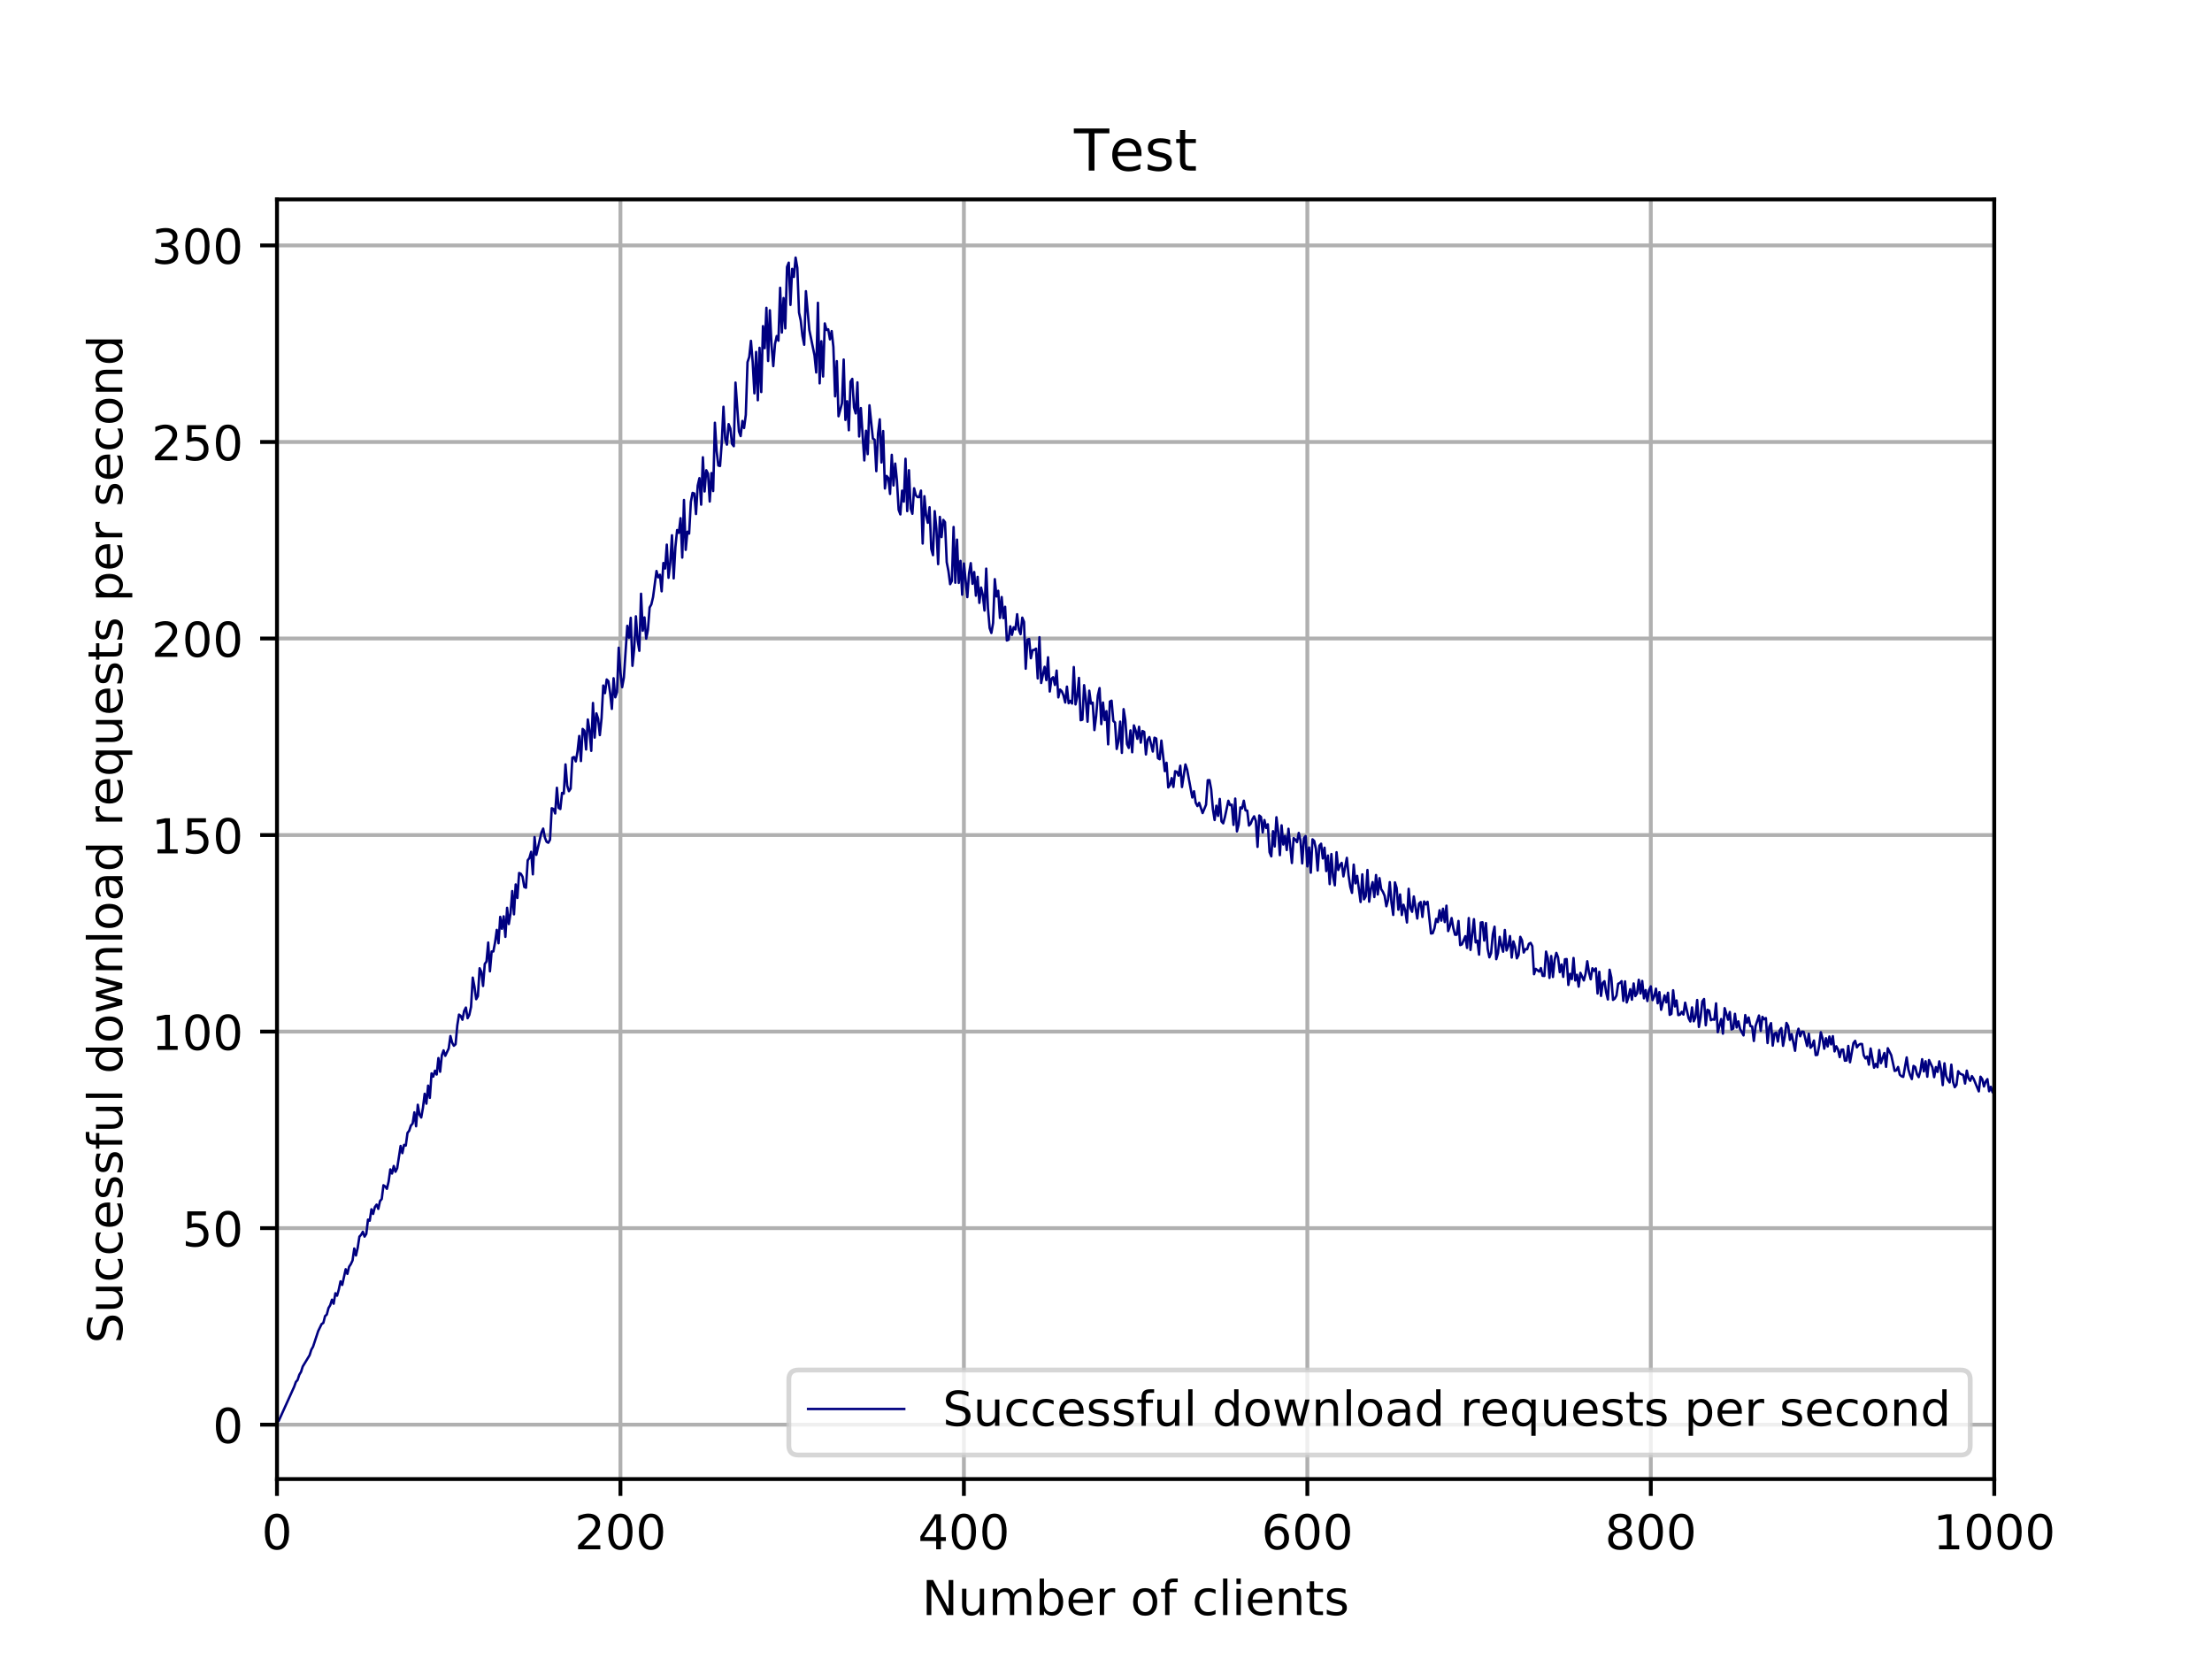 <?xml version="1.0" encoding="utf-8" standalone="no"?>
<!DOCTYPE svg PUBLIC "-//W3C//DTD SVG 1.1//EN"
  "http://www.w3.org/Graphics/SVG/1.1/DTD/svg11.dtd">
<!-- Created with matplotlib (http://matplotlib.org/) -->
<svg height="345pt" version="1.1" viewBox="0 0 460 345" width="460pt" xmlns="http://www.w3.org/2000/svg" xmlns:xlink="http://www.w3.org/1999/xlink">
 <defs>
  <style type="text/css">
*{stroke-linecap:butt;stroke-linejoin:round;}
  </style>
 </defs>
 <g id="figure_1">
  <g id="patch_1">
   <path d="M 0 345.6 
L 460.8 345.6 
L 460.8 0 
L 0 0 
z
" style="fill:#ffffff;"/>
  </g>
  <g id="axes_1">
   <g id="patch_2">
    <path d="M 57.6 307.584 
L 414.72 307.584 
L 414.72 41.472 
L 57.6 41.472 
z
" style="fill:#ffffff;"/>
   </g>
   <g id="matplotlib.axis_1">
    <g id="xtick_1">
     <g id="line2d_1">
      <path clip-path="url(#pdc53604245)" d="M 57.6 307.584 
L 57.6 41.472 
" style="fill:none;stroke:#b0b0b0;stroke-linecap:square;stroke-width:0.8;"/>
     </g>
     <g id="line2d_2">
      <defs>
       <path d="M 0 0 
L 0 3.5 
" id="mb09ae0011a" style="stroke:#000000;stroke-width:0.8;"/>
      </defs>
      <g>
       <use style="stroke:#000000;stroke-width:0.8;" x="57.6" xlink:href="#mb09ae0011a" y="307.584"/>
      </g>
     </g>
     <g id="text_1">
      <!-- 0 -->
      <defs>
       <path d="M 31.781 66.406 
Q 24.172 66.406 20.328 58.906 
Q 16.5 51.422 16.5 36.375 
Q 16.5 21.391 20.328 13.891 
Q 24.172 6.391 31.781 6.391 
Q 39.453 6.391 43.281 13.891 
Q 47.125 21.391 47.125 36.375 
Q 47.125 51.422 43.281 58.906 
Q 39.453 66.406 31.781 66.406 
M 31.781 74.219 
Q 44.047 74.219 50.516 64.516 
Q 56.984 54.828 56.984 36.375 
Q 56.984 17.969 50.516 8.266 
Q 44.047 -1.422 31.781 -1.422 
Q 19.531 -1.422 13.062 8.266 
Q 6.594 17.969 6.594 36.375 
Q 6.594 54.828 13.062 64.516 
Q 19.531 74.219 31.781 74.219 
" id="DejaVuSans-30"/>
      </defs>
      <g transform="translate(54.419 322.182)scale(0.1 -0.1)">
       <use xlink:href="#DejaVuSans-30"/>
      </g>
     </g>
    </g>
    <g id="xtick_2">
     <g id="line2d_3">
      <path clip-path="url(#pdc53604245)" d="M 129.024 307.584 
L 129.024 41.472 
" style="fill:none;stroke:#b0b0b0;stroke-linecap:square;stroke-width:0.8;"/>
     </g>
     <g id="line2d_4">
      <g>
       <use style="stroke:#000000;stroke-width:0.8;" x="129.024" xlink:href="#mb09ae0011a" y="307.584"/>
      </g>
     </g>
     <g id="text_2">
      <!-- 200 -->
      <defs>
       <path d="M 19.188 8.297 
L 53.609 8.297 
L 53.609 0 
L 7.328 0 
L 7.328 8.297 
Q 12.938 14.109 22.625 23.891 
Q 32.328 33.688 34.812 36.531 
Q 39.547 41.844 41.422 45.531 
Q 43.312 49.219 43.312 52.781 
Q 43.312 58.594 39.234 62.25 
Q 35.156 65.922 28.609 65.922 
Q 23.969 65.922 18.812 64.312 
Q 13.672 62.703 7.812 59.422 
L 7.812 69.391 
Q 13.766 71.781 18.938 73 
Q 24.125 74.219 28.422 74.219 
Q 39.75 74.219 46.484 68.547 
Q 53.219 62.891 53.219 53.422 
Q 53.219 48.922 51.531 44.891 
Q 49.859 40.875 45.406 35.406 
Q 44.188 33.984 37.641 27.219 
Q 31.109 20.453 19.188 8.297 
" id="DejaVuSans-32"/>
      </defs>
      <g transform="translate(119.48 322.182)scale(0.1 -0.1)">
       <use xlink:href="#DejaVuSans-32"/>
       <use x="63.623" xlink:href="#DejaVuSans-30"/>
       <use x="127.246" xlink:href="#DejaVuSans-30"/>
      </g>
     </g>
    </g>
    <g id="xtick_3">
     <g id="line2d_5">
      <path clip-path="url(#pdc53604245)" d="M 200.448 307.584 
L 200.448 41.472 
" style="fill:none;stroke:#b0b0b0;stroke-linecap:square;stroke-width:0.8;"/>
     </g>
     <g id="line2d_6">
      <g>
       <use style="stroke:#000000;stroke-width:0.8;" x="200.448" xlink:href="#mb09ae0011a" y="307.584"/>
      </g>
     </g>
     <g id="text_3">
      <!-- 400 -->
      <defs>
       <path d="M 37.797 64.312 
L 12.891 25.391 
L 37.797 25.391 
z
M 35.203 72.906 
L 47.609 72.906 
L 47.609 25.391 
L 58.016 25.391 
L 58.016 17.188 
L 47.609 17.188 
L 47.609 0 
L 37.797 0 
L 37.797 17.188 
L 4.891 17.188 
L 4.891 26.703 
z
" id="DejaVuSans-34"/>
      </defs>
      <g transform="translate(190.904 322.182)scale(0.1 -0.1)">
       <use xlink:href="#DejaVuSans-34"/>
       <use x="63.623" xlink:href="#DejaVuSans-30"/>
       <use x="127.246" xlink:href="#DejaVuSans-30"/>
      </g>
     </g>
    </g>
    <g id="xtick_4">
     <g id="line2d_7">
      <path clip-path="url(#pdc53604245)" d="M 271.872 307.584 
L 271.872 41.472 
" style="fill:none;stroke:#b0b0b0;stroke-linecap:square;stroke-width:0.8;"/>
     </g>
     <g id="line2d_8">
      <g>
       <use style="stroke:#000000;stroke-width:0.8;" x="271.872" xlink:href="#mb09ae0011a" y="307.584"/>
      </g>
     </g>
     <g id="text_4">
      <!-- 600 -->
      <defs>
       <path d="M 33.016 40.375 
Q 26.375 40.375 22.484 35.828 
Q 18.609 31.297 18.609 23.391 
Q 18.609 15.531 22.484 10.953 
Q 26.375 6.391 33.016 6.391 
Q 39.656 6.391 43.531 10.953 
Q 47.406 15.531 47.406 23.391 
Q 47.406 31.297 43.531 35.828 
Q 39.656 40.375 33.016 40.375 
M 52.594 71.297 
L 52.594 62.312 
Q 48.875 64.062 45.094 64.984 
Q 41.312 65.922 37.594 65.922 
Q 27.828 65.922 22.672 59.328 
Q 17.531 52.734 16.797 39.406 
Q 19.672 43.656 24.016 45.922 
Q 28.375 48.188 33.594 48.188 
Q 44.578 48.188 50.953 41.516 
Q 57.328 34.859 57.328 23.391 
Q 57.328 12.156 50.688 5.359 
Q 44.047 -1.422 33.016 -1.422 
Q 20.359 -1.422 13.672 8.266 
Q 6.984 17.969 6.984 36.375 
Q 6.984 53.656 15.188 63.938 
Q 23.391 74.219 37.203 74.219 
Q 40.922 74.219 44.703 73.484 
Q 48.484 72.75 52.594 71.297 
" id="DejaVuSans-36"/>
      </defs>
      <g transform="translate(262.328 322.182)scale(0.1 -0.1)">
       <use xlink:href="#DejaVuSans-36"/>
       <use x="63.623" xlink:href="#DejaVuSans-30"/>
       <use x="127.246" xlink:href="#DejaVuSans-30"/>
      </g>
     </g>
    </g>
    <g id="xtick_5">
     <g id="line2d_9">
      <path clip-path="url(#pdc53604245)" d="M 343.296 307.584 
L 343.296 41.472 
" style="fill:none;stroke:#b0b0b0;stroke-linecap:square;stroke-width:0.8;"/>
     </g>
     <g id="line2d_10">
      <g>
       <use style="stroke:#000000;stroke-width:0.8;" x="343.296" xlink:href="#mb09ae0011a" y="307.584"/>
      </g>
     </g>
     <g id="text_5">
      <!-- 800 -->
      <defs>
       <path d="M 31.781 34.625 
Q 24.75 34.625 20.719 30.859 
Q 16.703 27.094 16.703 20.516 
Q 16.703 13.922 20.719 10.156 
Q 24.75 6.391 31.781 6.391 
Q 38.812 6.391 42.859 10.172 
Q 46.922 13.969 46.922 20.516 
Q 46.922 27.094 42.891 30.859 
Q 38.875 34.625 31.781 34.625 
M 21.922 38.812 
Q 15.578 40.375 12.031 44.719 
Q 8.5 49.078 8.5 55.328 
Q 8.5 64.062 14.719 69.141 
Q 20.953 74.219 31.781 74.219 
Q 42.672 74.219 48.875 69.141 
Q 55.078 64.062 55.078 55.328 
Q 55.078 49.078 51.531 44.719 
Q 48 40.375 41.703 38.812 
Q 48.828 37.156 52.797 32.312 
Q 56.781 27.484 56.781 20.516 
Q 56.781 9.906 50.312 4.234 
Q 43.844 -1.422 31.781 -1.422 
Q 19.734 -1.422 13.25 4.234 
Q 6.781 9.906 6.781 20.516 
Q 6.781 27.484 10.781 32.312 
Q 14.797 37.156 21.922 38.812 
M 18.312 54.391 
Q 18.312 48.734 21.844 45.562 
Q 25.391 42.391 31.781 42.391 
Q 38.141 42.391 41.719 45.562 
Q 45.312 48.734 45.312 54.391 
Q 45.312 60.062 41.719 63.234 
Q 38.141 66.406 31.781 66.406 
Q 25.391 66.406 21.844 63.234 
Q 18.312 60.062 18.312 54.391 
" id="DejaVuSans-38"/>
      </defs>
      <g transform="translate(333.752 322.182)scale(0.1 -0.1)">
       <use xlink:href="#DejaVuSans-38"/>
       <use x="63.623" xlink:href="#DejaVuSans-30"/>
       <use x="127.246" xlink:href="#DejaVuSans-30"/>
      </g>
     </g>
    </g>
    <g id="xtick_6">
     <g id="line2d_11">
      <path clip-path="url(#pdc53604245)" d="M 414.72 307.584 
L 414.72 41.472 
" style="fill:none;stroke:#b0b0b0;stroke-linecap:square;stroke-width:0.8;"/>
     </g>
     <g id="line2d_12">
      <g>
       <use style="stroke:#000000;stroke-width:0.8;" x="414.72" xlink:href="#mb09ae0011a" y="307.584"/>
      </g>
     </g>
     <g id="text_6">
      <!-- 1000 -->
      <defs>
       <path d="M 12.406 8.297 
L 28.516 8.297 
L 28.516 63.922 
L 10.984 60.406 
L 10.984 69.391 
L 28.422 72.906 
L 38.281 72.906 
L 38.281 8.297 
L 54.391 8.297 
L 54.391 0 
L 12.406 0 
z
" id="DejaVuSans-31"/>
      </defs>
      <g transform="translate(401.995 322.182)scale(0.1 -0.1)">
       <use xlink:href="#DejaVuSans-31"/>
       <use x="63.623" xlink:href="#DejaVuSans-30"/>
       <use x="127.246" xlink:href="#DejaVuSans-30"/>
       <use x="190.869" xlink:href="#DejaVuSans-30"/>
      </g>
     </g>
    </g>
    <g id="text_7">
     <!-- Number of clients -->
     <defs>
      <path d="M 9.812 72.906 
L 23.094 72.906 
L 55.422 11.922 
L 55.422 72.906 
L 64.984 72.906 
L 64.984 0 
L 51.703 0 
L 19.391 60.984 
L 19.391 0 
L 9.812 0 
z
" id="DejaVuSans-4e"/>
      <path d="M 8.5 21.578 
L 8.5 54.688 
L 17.484 54.688 
L 17.484 21.922 
Q 17.484 14.156 20.5 10.266 
Q 23.531 6.391 29.594 6.391 
Q 36.859 6.391 41.078 11.031 
Q 45.312 15.672 45.312 23.688 
L 45.312 54.688 
L 54.297 54.688 
L 54.297 0 
L 45.312 0 
L 45.312 8.406 
Q 42.047 3.422 37.719 1 
Q 33.406 -1.422 27.688 -1.422 
Q 18.266 -1.422 13.375 4.438 
Q 8.5 10.297 8.5 21.578 
M 31.109 56 
z
" id="DejaVuSans-75"/>
      <path d="M 52 44.188 
Q 55.375 50.25 60.062 53.125 
Q 64.75 56 71.094 56 
Q 79.641 56 84.281 50.016 
Q 88.922 44.047 88.922 33.016 
L 88.922 0 
L 79.891 0 
L 79.891 32.719 
Q 79.891 40.578 77.094 44.375 
Q 74.312 48.188 68.609 48.188 
Q 61.625 48.188 57.562 43.547 
Q 53.516 38.922 53.516 30.906 
L 53.516 0 
L 44.484 0 
L 44.484 32.719 
Q 44.484 40.625 41.703 44.406 
Q 38.922 48.188 33.109 48.188 
Q 26.219 48.188 22.156 43.531 
Q 18.109 38.875 18.109 30.906 
L 18.109 0 
L 9.078 0 
L 9.078 54.688 
L 18.109 54.688 
L 18.109 46.188 
Q 21.188 51.219 25.484 53.609 
Q 29.781 56 35.688 56 
Q 41.656 56 45.828 52.969 
Q 50 49.953 52 44.188 
" id="DejaVuSans-6d"/>
      <path d="M 48.688 27.297 
Q 48.688 37.203 44.609 42.844 
Q 40.531 48.484 33.406 48.484 
Q 26.266 48.484 22.188 42.844 
Q 18.109 37.203 18.109 27.297 
Q 18.109 17.391 22.188 11.75 
Q 26.266 6.109 33.406 6.109 
Q 40.531 6.109 44.609 11.75 
Q 48.688 17.391 48.688 27.297 
M 18.109 46.391 
Q 20.953 51.266 25.266 53.625 
Q 29.594 56 35.594 56 
Q 45.562 56 51.781 48.094 
Q 58.016 40.188 58.016 27.297 
Q 58.016 14.406 51.781 6.484 
Q 45.562 -1.422 35.594 -1.422 
Q 29.594 -1.422 25.266 0.953 
Q 20.953 3.328 18.109 8.203 
L 18.109 0 
L 9.078 0 
L 9.078 75.984 
L 18.109 75.984 
z
" id="DejaVuSans-62"/>
      <path d="M 56.203 29.594 
L 56.203 25.203 
L 14.891 25.203 
Q 15.484 15.922 20.484 11.062 
Q 25.484 6.203 34.422 6.203 
Q 39.594 6.203 44.453 7.469 
Q 49.312 8.734 54.109 11.281 
L 54.109 2.781 
Q 49.266 0.734 44.188 -0.344 
Q 39.109 -1.422 33.891 -1.422 
Q 20.797 -1.422 13.156 6.188 
Q 5.516 13.812 5.516 26.812 
Q 5.516 40.234 12.766 48.109 
Q 20.016 56 32.328 56 
Q 43.359 56 49.781 48.891 
Q 56.203 41.797 56.203 29.594 
M 47.219 32.234 
Q 47.125 39.594 43.094 43.984 
Q 39.062 48.391 32.422 48.391 
Q 24.906 48.391 20.391 44.141 
Q 15.875 39.891 15.188 32.172 
z
" id="DejaVuSans-65"/>
      <path d="M 41.109 46.297 
Q 39.594 47.172 37.812 47.578 
Q 36.031 48 33.891 48 
Q 26.266 48 22.188 43.047 
Q 18.109 38.094 18.109 28.812 
L 18.109 0 
L 9.078 0 
L 9.078 54.688 
L 18.109 54.688 
L 18.109 46.188 
Q 20.953 51.172 25.484 53.578 
Q 30.031 56 36.531 56 
Q 37.453 56 38.578 55.875 
Q 39.703 55.766 41.062 55.516 
z
" id="DejaVuSans-72"/>
      <path id="DejaVuSans-20"/>
      <path d="M 30.609 48.391 
Q 23.391 48.391 19.188 42.75 
Q 14.984 37.109 14.984 27.297 
Q 14.984 17.484 19.156 11.844 
Q 23.344 6.203 30.609 6.203 
Q 37.797 6.203 41.984 11.859 
Q 46.188 17.531 46.188 27.297 
Q 46.188 37.016 41.984 42.703 
Q 37.797 48.391 30.609 48.391 
M 30.609 56 
Q 42.328 56 49.016 48.375 
Q 55.719 40.766 55.719 27.297 
Q 55.719 13.875 49.016 6.219 
Q 42.328 -1.422 30.609 -1.422 
Q 18.844 -1.422 12.172 6.219 
Q 5.516 13.875 5.516 27.297 
Q 5.516 40.766 12.172 48.375 
Q 18.844 56 30.609 56 
" id="DejaVuSans-6f"/>
      <path d="M 37.109 75.984 
L 37.109 68.5 
L 28.516 68.5 
Q 23.688 68.5 21.797 66.547 
Q 19.922 64.594 19.922 59.516 
L 19.922 54.688 
L 34.719 54.688 
L 34.719 47.703 
L 19.922 47.703 
L 19.922 0 
L 10.891 0 
L 10.891 47.703 
L 2.297 47.703 
L 2.297 54.688 
L 10.891 54.688 
L 10.891 58.5 
Q 10.891 67.625 15.141 71.797 
Q 19.391 75.984 28.609 75.984 
z
" id="DejaVuSans-66"/>
      <path d="M 48.781 52.594 
L 48.781 44.188 
Q 44.969 46.297 41.141 47.344 
Q 37.312 48.391 33.406 48.391 
Q 24.656 48.391 19.812 42.844 
Q 14.984 37.312 14.984 27.297 
Q 14.984 17.281 19.812 11.734 
Q 24.656 6.203 33.406 6.203 
Q 37.312 6.203 41.141 7.25 
Q 44.969 8.297 48.781 10.406 
L 48.781 2.094 
Q 45.016 0.344 40.984 -0.531 
Q 36.969 -1.422 32.422 -1.422 
Q 20.062 -1.422 12.781 6.344 
Q 5.516 14.109 5.516 27.297 
Q 5.516 40.672 12.859 48.328 
Q 20.219 56 33.016 56 
Q 37.156 56 41.109 55.141 
Q 45.062 54.297 48.781 52.594 
" id="DejaVuSans-63"/>
      <path d="M 9.422 75.984 
L 18.406 75.984 
L 18.406 0 
L 9.422 0 
z
" id="DejaVuSans-6c"/>
      <path d="M 9.422 54.688 
L 18.406 54.688 
L 18.406 0 
L 9.422 0 
z
M 9.422 75.984 
L 18.406 75.984 
L 18.406 64.594 
L 9.422 64.594 
z
" id="DejaVuSans-69"/>
      <path d="M 54.891 33.016 
L 54.891 0 
L 45.906 0 
L 45.906 32.719 
Q 45.906 40.484 42.875 44.328 
Q 39.844 48.188 33.797 48.188 
Q 26.516 48.188 22.312 43.547 
Q 18.109 38.922 18.109 30.906 
L 18.109 0 
L 9.078 0 
L 9.078 54.688 
L 18.109 54.688 
L 18.109 46.188 
Q 21.344 51.125 25.703 53.562 
Q 30.078 56 35.797 56 
Q 45.219 56 50.047 50.172 
Q 54.891 44.344 54.891 33.016 
" id="DejaVuSans-6e"/>
      <path d="M 18.312 70.219 
L 18.312 54.688 
L 36.812 54.688 
L 36.812 47.703 
L 18.312 47.703 
L 18.312 18.016 
Q 18.312 11.328 20.141 9.422 
Q 21.969 7.516 27.594 7.516 
L 36.812 7.516 
L 36.812 0 
L 27.594 0 
Q 17.188 0 13.234 3.875 
Q 9.281 7.766 9.281 18.016 
L 9.281 47.703 
L 2.688 47.703 
L 2.688 54.688 
L 9.281 54.688 
L 9.281 70.219 
z
" id="DejaVuSans-74"/>
      <path d="M 44.281 53.078 
L 44.281 44.578 
Q 40.484 46.531 36.375 47.5 
Q 32.281 48.484 27.875 48.484 
Q 21.188 48.484 17.844 46.438 
Q 14.5 44.391 14.5 40.281 
Q 14.5 37.156 16.891 35.375 
Q 19.281 33.594 26.516 31.984 
L 29.594 31.297 
Q 39.156 29.25 43.188 25.516 
Q 47.219 21.781 47.219 15.094 
Q 47.219 7.469 41.188 3.016 
Q 35.156 -1.422 24.609 -1.422 
Q 20.219 -1.422 15.453 -0.562 
Q 10.688 0.297 5.422 2 
L 5.422 11.281 
Q 10.406 8.688 15.234 7.391 
Q 20.062 6.109 24.812 6.109 
Q 31.156 6.109 34.562 8.281 
Q 37.984 10.453 37.984 14.406 
Q 37.984 18.062 35.516 20.016 
Q 33.062 21.969 24.703 23.781 
L 21.578 24.516 
Q 13.234 26.266 9.516 29.906 
Q 5.812 33.547 5.812 39.891 
Q 5.812 47.609 11.281 51.797 
Q 16.75 56 26.812 56 
Q 31.781 56 36.172 55.266 
Q 40.578 54.547 44.281 53.078 
" id="DejaVuSans-73"/>
     </defs>
     <g transform="translate(191.739 335.861)scale(0.1 -0.1)">
      <use xlink:href="#DejaVuSans-4e"/>
      <use x="74.805" xlink:href="#DejaVuSans-75"/>
      <use x="138.184" xlink:href="#DejaVuSans-6d"/>
      <use x="235.596" xlink:href="#DejaVuSans-62"/>
      <use x="299.072" xlink:href="#DejaVuSans-65"/>
      <use x="360.596" xlink:href="#DejaVuSans-72"/>
      <use x="401.709" xlink:href="#DejaVuSans-20"/>
      <use x="433.496" xlink:href="#DejaVuSans-6f"/>
      <use x="494.678" xlink:href="#DejaVuSans-66"/>
      <use x="529.883" xlink:href="#DejaVuSans-20"/>
      <use x="561.67" xlink:href="#DejaVuSans-63"/>
      <use x="616.65" xlink:href="#DejaVuSans-6c"/>
      <use x="644.434" xlink:href="#DejaVuSans-69"/>
      <use x="672.217" xlink:href="#DejaVuSans-65"/>
      <use x="733.74" xlink:href="#DejaVuSans-6e"/>
      <use x="797.119" xlink:href="#DejaVuSans-74"/>
      <use x="836.328" xlink:href="#DejaVuSans-73"/>
     </g>
    </g>
   </g>
   <g id="matplotlib.axis_2">
    <g id="ytick_1">
     <g id="line2d_13">
      <path clip-path="url(#pdc53604245)" d="M 57.6 296.274 
L 414.72 296.274 
" style="fill:none;stroke:#b0b0b0;stroke-linecap:square;stroke-width:0.8;"/>
     </g>
     <g id="line2d_14">
      <defs>
       <path d="M 0 0 
L -3.5 0 
" id="me1916fa3d2" style="stroke:#000000;stroke-width:0.8;"/>
      </defs>
      <g>
       <use style="stroke:#000000;stroke-width:0.8;" x="57.6" xlink:href="#me1916fa3d2" y="296.274"/>
      </g>
     </g>
     <g id="text_8">
      <!-- 0 -->
      <g transform="translate(44.237 300.073)scale(0.1 -0.1)">
       <use xlink:href="#DejaVuSans-30"/>
      </g>
     </g>
    </g>
    <g id="ytick_2">
     <g id="line2d_15">
      <path clip-path="url(#pdc53604245)" d="M 57.6 255.401 
L 414.72 255.401 
" style="fill:none;stroke:#b0b0b0;stroke-linecap:square;stroke-width:0.8;"/>
     </g>
     <g id="line2d_16">
      <g>
       <use style="stroke:#000000;stroke-width:0.8;" x="57.6" xlink:href="#me1916fa3d2" y="255.401"/>
      </g>
     </g>
     <g id="text_9">
      <!-- 50 -->
      <defs>
       <path d="M 10.797 72.906 
L 49.516 72.906 
L 49.516 64.594 
L 19.828 64.594 
L 19.828 46.734 
Q 21.969 47.469 24.109 47.828 
Q 26.266 48.188 28.422 48.188 
Q 40.625 48.188 47.75 41.5 
Q 54.891 34.812 54.891 23.391 
Q 54.891 11.625 47.562 5.094 
Q 40.234 -1.422 26.906 -1.422 
Q 22.312 -1.422 17.547 -0.641 
Q 12.797 0.141 7.719 1.703 
L 7.719 11.625 
Q 12.109 9.234 16.797 8.062 
Q 21.484 6.891 26.703 6.891 
Q 35.156 6.891 40.078 11.328 
Q 45.016 15.766 45.016 23.391 
Q 45.016 31 40.078 35.438 
Q 35.156 39.891 26.703 39.891 
Q 22.75 39.891 18.812 39.016 
Q 14.891 38.141 10.797 36.281 
z
" id="DejaVuSans-35"/>
      </defs>
      <g transform="translate(37.875 259.201)scale(0.1 -0.1)">
       <use xlink:href="#DejaVuSans-35"/>
       <use x="63.623" xlink:href="#DejaVuSans-30"/>
      </g>
     </g>
    </g>
    <g id="ytick_3">
     <g id="line2d_17">
      <path clip-path="url(#pdc53604245)" d="M 57.6 214.529 
L 414.72 214.529 
" style="fill:none;stroke:#b0b0b0;stroke-linecap:square;stroke-width:0.8;"/>
     </g>
     <g id="line2d_18">
      <g>
       <use style="stroke:#000000;stroke-width:0.8;" x="57.6" xlink:href="#me1916fa3d2" y="214.529"/>
      </g>
     </g>
     <g id="text_10">
      <!-- 100 -->
      <g transform="translate(31.512 218.328)scale(0.1 -0.1)">
       <use xlink:href="#DejaVuSans-31"/>
       <use x="63.623" xlink:href="#DejaVuSans-30"/>
       <use x="127.246" xlink:href="#DejaVuSans-30"/>
      </g>
     </g>
    </g>
    <g id="ytick_4">
     <g id="line2d_19">
      <path clip-path="url(#pdc53604245)" d="M 57.6 173.657 
L 414.72 173.657 
" style="fill:none;stroke:#b0b0b0;stroke-linecap:square;stroke-width:0.8;"/>
     </g>
     <g id="line2d_20">
      <g>
       <use style="stroke:#000000;stroke-width:0.8;" x="57.6" xlink:href="#me1916fa3d2" y="173.657"/>
      </g>
     </g>
     <g id="text_11">
      <!-- 150 -->
      <g transform="translate(31.512 177.456)scale(0.1 -0.1)">
       <use xlink:href="#DejaVuSans-31"/>
       <use x="63.623" xlink:href="#DejaVuSans-35"/>
       <use x="127.246" xlink:href="#DejaVuSans-30"/>
      </g>
     </g>
    </g>
    <g id="ytick_5">
     <g id="line2d_21">
      <path clip-path="url(#pdc53604245)" d="M 57.6 132.785 
L 414.72 132.785 
" style="fill:none;stroke:#b0b0b0;stroke-linecap:square;stroke-width:0.8;"/>
     </g>
     <g id="line2d_22">
      <g>
       <use style="stroke:#000000;stroke-width:0.8;" x="57.6" xlink:href="#me1916fa3d2" y="132.785"/>
      </g>
     </g>
     <g id="text_12">
      <!-- 200 -->
      <g transform="translate(31.512 136.584)scale(0.1 -0.1)">
       <use xlink:href="#DejaVuSans-32"/>
       <use x="63.623" xlink:href="#DejaVuSans-30"/>
       <use x="127.246" xlink:href="#DejaVuSans-30"/>
      </g>
     </g>
    </g>
    <g id="ytick_6">
     <g id="line2d_23">
      <path clip-path="url(#pdc53604245)" d="M 57.6 91.913 
L 414.72 91.913 
" style="fill:none;stroke:#b0b0b0;stroke-linecap:square;stroke-width:0.8;"/>
     </g>
     <g id="line2d_24">
      <g>
       <use style="stroke:#000000;stroke-width:0.8;" x="57.6" xlink:href="#me1916fa3d2" y="91.913"/>
      </g>
     </g>
     <g id="text_13">
      <!-- 250 -->
      <g transform="translate(31.512 95.712)scale(0.1 -0.1)">
       <use xlink:href="#DejaVuSans-32"/>
       <use x="63.623" xlink:href="#DejaVuSans-35"/>
       <use x="127.246" xlink:href="#DejaVuSans-30"/>
      </g>
     </g>
    </g>
    <g id="ytick_7">
     <g id="line2d_25">
      <path clip-path="url(#pdc53604245)" d="M 57.6 51.04 
L 414.72 51.04 
" style="fill:none;stroke:#b0b0b0;stroke-linecap:square;stroke-width:0.8;"/>
     </g>
     <g id="line2d_26">
      <g>
       <use style="stroke:#000000;stroke-width:0.8;" x="57.6" xlink:href="#me1916fa3d2" y="51.04"/>
      </g>
     </g>
     <g id="text_14">
      <!-- 300 -->
      <defs>
       <path d="M 40.578 39.312 
Q 47.656 37.797 51.625 33 
Q 55.609 28.219 55.609 21.188 
Q 55.609 10.406 48.188 4.484 
Q 40.766 -1.422 27.094 -1.422 
Q 22.516 -1.422 17.656 -0.516 
Q 12.797 0.391 7.625 2.203 
L 7.625 11.719 
Q 11.719 9.328 16.594 8.109 
Q 21.484 6.891 26.812 6.891 
Q 36.078 6.891 40.938 10.547 
Q 45.797 14.203 45.797 21.188 
Q 45.797 27.641 41.281 31.266 
Q 36.766 34.906 28.719 34.906 
L 20.219 34.906 
L 20.219 43.016 
L 29.109 43.016 
Q 36.375 43.016 40.234 45.922 
Q 44.094 48.828 44.094 54.297 
Q 44.094 59.906 40.109 62.906 
Q 36.141 65.922 28.719 65.922 
Q 24.656 65.922 20.016 65.031 
Q 15.375 64.156 9.812 62.312 
L 9.812 71.094 
Q 15.438 72.656 20.344 73.438 
Q 25.25 74.219 29.594 74.219 
Q 40.828 74.219 47.359 69.109 
Q 53.906 64.016 53.906 55.328 
Q 53.906 49.266 50.438 45.094 
Q 46.969 40.922 40.578 39.312 
" id="DejaVuSans-33"/>
      </defs>
      <g transform="translate(31.512 54.84)scale(0.1 -0.1)">
       <use xlink:href="#DejaVuSans-33"/>
       <use x="63.623" xlink:href="#DejaVuSans-30"/>
       <use x="127.246" xlink:href="#DejaVuSans-30"/>
      </g>
     </g>
    </g>
    <g id="text_15">
     <!-- Successful download requests per second -->
     <defs>
      <path d="M 53.516 70.516 
L 53.516 60.891 
Q 47.906 63.578 42.922 64.891 
Q 37.938 66.219 33.297 66.219 
Q 25.25 66.219 20.875 63.094 
Q 16.5 59.969 16.5 54.203 
Q 16.5 49.359 19.406 46.891 
Q 22.312 44.438 30.422 42.922 
L 36.375 41.703 
Q 47.406 39.594 52.656 34.297 
Q 57.906 29 57.906 20.125 
Q 57.906 9.516 50.797 4.047 
Q 43.703 -1.422 29.984 -1.422 
Q 24.812 -1.422 18.969 -0.25 
Q 13.141 0.922 6.891 3.219 
L 6.891 13.375 
Q 12.891 10.016 18.656 8.297 
Q 24.422 6.594 29.984 6.594 
Q 38.422 6.594 43.016 9.906 
Q 47.609 13.234 47.609 19.391 
Q 47.609 24.75 44.312 27.781 
Q 41.016 30.812 33.5 32.328 
L 27.484 33.5 
Q 16.453 35.688 11.516 40.375 
Q 6.594 45.062 6.594 53.422 
Q 6.594 63.094 13.406 68.656 
Q 20.219 74.219 32.172 74.219 
Q 37.312 74.219 42.625 73.281 
Q 47.953 72.359 53.516 70.516 
" id="DejaVuSans-53"/>
      <path d="M 45.406 46.391 
L 45.406 75.984 
L 54.391 75.984 
L 54.391 0 
L 45.406 0 
L 45.406 8.203 
Q 42.578 3.328 38.25 0.953 
Q 33.938 -1.422 27.875 -1.422 
Q 17.969 -1.422 11.734 6.484 
Q 5.516 14.406 5.516 27.297 
Q 5.516 40.188 11.734 48.094 
Q 17.969 56 27.875 56 
Q 33.938 56 38.25 53.625 
Q 42.578 51.266 45.406 46.391 
M 14.797 27.297 
Q 14.797 17.391 18.875 11.75 
Q 22.953 6.109 30.078 6.109 
Q 37.203 6.109 41.297 11.75 
Q 45.406 17.391 45.406 27.297 
Q 45.406 37.203 41.297 42.844 
Q 37.203 48.484 30.078 48.484 
Q 22.953 48.484 18.875 42.844 
Q 14.797 37.203 14.797 27.297 
" id="DejaVuSans-64"/>
      <path d="M 4.203 54.688 
L 13.188 54.688 
L 24.422 12.016 
L 35.594 54.688 
L 46.188 54.688 
L 57.422 12.016 
L 68.609 54.688 
L 77.594 54.688 
L 63.281 0 
L 52.688 0 
L 40.922 44.828 
L 29.109 0 
L 18.5 0 
z
" id="DejaVuSans-77"/>
      <path d="M 34.281 27.484 
Q 23.391 27.484 19.188 25 
Q 14.984 22.516 14.984 16.5 
Q 14.984 11.719 18.141 8.906 
Q 21.297 6.109 26.703 6.109 
Q 34.188 6.109 38.703 11.406 
Q 43.219 16.703 43.219 25.484 
L 43.219 27.484 
z
M 52.203 31.203 
L 52.203 0 
L 43.219 0 
L 43.219 8.297 
Q 40.141 3.328 35.547 0.953 
Q 30.953 -1.422 24.312 -1.422 
Q 15.922 -1.422 10.953 3.297 
Q 6 8.016 6 15.922 
Q 6 25.141 12.172 29.828 
Q 18.359 34.516 30.609 34.516 
L 43.219 34.516 
L 43.219 35.406 
Q 43.219 41.609 39.141 45 
Q 35.062 48.391 27.688 48.391 
Q 23 48.391 18.547 47.266 
Q 14.109 46.141 10.016 43.891 
L 10.016 52.203 
Q 14.938 54.109 19.578 55.047 
Q 24.219 56 28.609 56 
Q 40.484 56 46.344 49.844 
Q 52.203 43.703 52.203 31.203 
" id="DejaVuSans-61"/>
      <path d="M 14.797 27.297 
Q 14.797 17.391 18.875 11.75 
Q 22.953 6.109 30.078 6.109 
Q 37.203 6.109 41.297 11.75 
Q 45.406 17.391 45.406 27.297 
Q 45.406 37.203 41.297 42.844 
Q 37.203 48.484 30.078 48.484 
Q 22.953 48.484 18.875 42.844 
Q 14.797 37.203 14.797 27.297 
M 45.406 8.203 
Q 42.578 3.328 38.25 0.953 
Q 33.938 -1.422 27.875 -1.422 
Q 17.969 -1.422 11.734 6.484 
Q 5.516 14.406 5.516 27.297 
Q 5.516 40.188 11.734 48.094 
Q 17.969 56 27.875 56 
Q 33.938 56 38.25 53.625 
Q 42.578 51.266 45.406 46.391 
L 45.406 54.688 
L 54.391 54.688 
L 54.391 -20.797 
L 45.406 -20.797 
z
" id="DejaVuSans-71"/>
      <path d="M 18.109 8.203 
L 18.109 -20.797 
L 9.078 -20.797 
L 9.078 54.688 
L 18.109 54.688 
L 18.109 46.391 
Q 20.953 51.266 25.266 53.625 
Q 29.594 56 35.594 56 
Q 45.562 56 51.781 48.094 
Q 58.016 40.188 58.016 27.297 
Q 58.016 14.406 51.781 6.484 
Q 45.562 -1.422 35.594 -1.422 
Q 29.594 -1.422 25.266 0.953 
Q 20.953 3.328 18.109 8.203 
M 48.688 27.297 
Q 48.688 37.203 44.609 42.844 
Q 40.531 48.484 33.406 48.484 
Q 26.266 48.484 22.188 42.844 
Q 18.109 37.203 18.109 27.297 
Q 18.109 17.391 22.188 11.75 
Q 26.266 6.109 33.406 6.109 
Q 40.531 6.109 44.609 11.75 
Q 48.688 17.391 48.688 27.297 
" id="DejaVuSans-70"/>
     </defs>
     <g transform="translate(25.433 279.366)rotate(-90)scale(0.1 -0.1)">
      <use xlink:href="#DejaVuSans-53"/>
      <use x="63.477" xlink:href="#DejaVuSans-75"/>
      <use x="126.855" xlink:href="#DejaVuSans-63"/>
      <use x="181.836" xlink:href="#DejaVuSans-63"/>
      <use x="236.816" xlink:href="#DejaVuSans-65"/>
      <use x="298.34" xlink:href="#DejaVuSans-73"/>
      <use x="350.439" xlink:href="#DejaVuSans-73"/>
      <use x="402.539" xlink:href="#DejaVuSans-66"/>
      <use x="437.744" xlink:href="#DejaVuSans-75"/>
      <use x="501.123" xlink:href="#DejaVuSans-6c"/>
      <use x="528.906" xlink:href="#DejaVuSans-20"/>
      <use x="560.693" xlink:href="#DejaVuSans-64"/>
      <use x="624.17" xlink:href="#DejaVuSans-6f"/>
      <use x="685.352" xlink:href="#DejaVuSans-77"/>
      <use x="767.139" xlink:href="#DejaVuSans-6e"/>
      <use x="830.518" xlink:href="#DejaVuSans-6c"/>
      <use x="858.301" xlink:href="#DejaVuSans-6f"/>
      <use x="919.482" xlink:href="#DejaVuSans-61"/>
      <use x="980.762" xlink:href="#DejaVuSans-64"/>
      <use x="1044.238" xlink:href="#DejaVuSans-20"/>
      <use x="1076.025" xlink:href="#DejaVuSans-72"/>
      <use x="1117.107" xlink:href="#DejaVuSans-65"/>
      <use x="1178.631" xlink:href="#DejaVuSans-71"/>
      <use x="1242.107" xlink:href="#DejaVuSans-75"/>
      <use x="1305.486" xlink:href="#DejaVuSans-65"/>
      <use x="1367.01" xlink:href="#DejaVuSans-73"/>
      <use x="1419.109" xlink:href="#DejaVuSans-74"/>
      <use x="1458.318" xlink:href="#DejaVuSans-73"/>
      <use x="1510.418" xlink:href="#DejaVuSans-20"/>
      <use x="1542.205" xlink:href="#DejaVuSans-70"/>
      <use x="1605.682" xlink:href="#DejaVuSans-65"/>
      <use x="1667.205" xlink:href="#DejaVuSans-72"/>
      <use x="1708.318" xlink:href="#DejaVuSans-20"/>
      <use x="1740.105" xlink:href="#DejaVuSans-73"/>
      <use x="1792.205" xlink:href="#DejaVuSans-65"/>
      <use x="1853.729" xlink:href="#DejaVuSans-63"/>
      <use x="1908.709" xlink:href="#DejaVuSans-6f"/>
      <use x="1969.891" xlink:href="#DejaVuSans-6e"/>
      <use x="2033.27" xlink:href="#DejaVuSans-64"/>
     </g>
    </g>
   </g>
   <g id="line2d_27">
    <path clip-path="url(#pdc53604245)" d="M 57.6 295.474 
L 57.957 295.488 
L 61.171 288.391 
L 61.528 287.391 
L 61.885 286.977 
L 62.243 285.889 
L 62.6 285.298 
L 62.957 284.174 
L 64.385 281.82 
L 64.742 280.686 
L 65.1 280.059 
L 66.171 276.81 
L 66.885 275.336 
L 67.242 275.112 
L 67.599 273.694 
L 67.956 273.364 
L 68.314 272.014 
L 68.671 271.424 
L 69.028 270.282 
L 69.385 271.118 
L 69.742 268.943 
L 70.099 269.448 
L 70.456 268.166 
L 70.813 266.466 
L 71.171 267.203 
L 71.885 263.944 
L 72.242 264.912 
L 72.599 263.426 
L 72.956 262.885 
L 73.313 262.117 
L 73.67 259.632 
L 74.028 261.085 
L 74.385 259.484 
L 74.742 257.163 
L 75.099 256.791 
L 75.456 256.148 
L 75.813 257.161 
L 76.17 256.602 
L 76.527 253.623 
L 76.884 253.859 
L 77.242 251.478 
L 77.599 252.439 
L 77.956 251.017 
L 78.313 250.505 
L 78.67 251.397 
L 79.027 249.768 
L 79.384 249.342 
L 79.741 246.482 
L 80.099 246.728 
L 80.456 247.228 
L 80.813 245.724 
L 81.17 243.18 
L 81.527 244.043 
L 81.884 242.474 
L 82.241 243.672 
L 82.598 242.926 
L 83.313 238.304 
L 83.67 239.804 
L 84.027 238.09 
L 84.384 238.231 
L 84.741 235.6 
L 85.098 235.137 
L 85.455 234.062 
L 85.812 233.652 
L 86.17 231.318 
L 86.527 234.213 
L 86.884 229.74 
L 87.241 231.808 
L 87.598 232.395 
L 87.955 230.375 
L 88.312 227.46 
L 88.669 229.517 
L 89.027 225.763 
L 89.384 228.308 
L 89.741 223.219 
L 90.098 223.891 
L 90.455 222.659 
L 90.812 223.455 
L 91.169 220.031 
L 91.526 222.879 
L 91.884 219.453 
L 92.241 218.43 
L 92.598 219.562 
L 93.312 218.037 
L 93.669 215.451 
L 94.026 216.822 
L 94.383 217.475 
L 94.74 217.156 
L 95.098 213.218 
L 95.455 210.99 
L 95.812 211.268 
L 96.169 212.062 
L 96.526 210.241 
L 96.883 209.527 
L 97.24 211.743 
L 97.597 211.058 
L 97.955 209.392 
L 98.312 203.3 
L 98.669 205.209 
L 99.026 207.789 
L 99.383 207.147 
L 99.74 201.354 
L 100.097 202.102 
L 100.454 205.04 
L 100.812 200.458 
L 101.169 199.945 
L 101.526 196.003 
L 101.883 201.992 
L 102.24 197.862 
L 102.597 197.868 
L 102.954 195.954 
L 103.311 193.37 
L 103.668 196.16 
L 104.026 190.668 
L 104.383 193.139 
L 104.74 190.554 
L 105.097 194.829 
L 105.454 188.783 
L 105.811 192.161 
L 106.168 189.91 
L 106.525 185.303 
L 106.883 190.139 
L 107.24 183.922 
L 107.597 186.734 
L 107.954 181.546 
L 108.311 181.708 
L 108.668 182.333 
L 109.025 184.453 
L 109.382 184.614 
L 109.74 178.907 
L 110.097 178.423 
L 110.454 177.138 
L 110.811 181.824 
L 111.168 174.069 
L 111.525 177.773 
L 112.596 173.11 
L 112.954 172.311 
L 113.311 174.162 
L 113.668 175.059 
L 114.025 175.254 
L 114.382 174.616 
L 114.739 168.074 
L 115.096 168.23 
L 115.453 169.168 
L 115.811 163.823 
L 116.168 168.003 
L 116.525 168.241 
L 116.882 164.89 
L 117.239 165.045 
L 117.596 158.963 
L 117.953 163.387 
L 118.31 164.536 
L 118.668 164.005 
L 119.025 157.563 
L 119.382 157.43 
L 119.739 158.34 
L 120.096 156.286 
L 120.453 153.048 
L 120.81 158.27 
L 121.167 151.584 
L 121.524 151.948 
L 121.882 155.86 
L 122.239 149.621 
L 122.596 151.893 
L 122.953 156.147 
L 123.31 146.19 
L 123.667 153.388 
L 124.024 148.348 
L 124.381 149.436 
L 124.739 152.868 
L 125.096 149.368 
L 125.453 142.557 
L 125.81 144.142 
L 126.167 141.302 
L 126.524 141.666 
L 126.881 144.139 
L 127.238 147.416 
L 127.596 141.045 
L 127.953 145.011 
L 128.31 143.936 
L 128.667 134.695 
L 129.024 139.812 
L 129.381 142.906 
L 129.738 140.905 
L 130.452 130.145 
L 130.81 132.604 
L 131.167 128.481 
L 131.524 138.469 
L 131.881 134.958 
L 132.238 128.166 
L 132.595 133.166 
L 132.952 135.348 
L 133.309 123.473 
L 133.667 131.165 
L 134.024 128.394 
L 134.381 132.813 
L 134.738 130.977 
L 135.095 126.326 
L 135.452 125.693 
L 135.809 124.158 
L 136.524 118.742 
L 136.881 120.061 
L 137.238 119.522 
L 137.595 122.971 
L 137.952 117.087 
L 138.309 118.23 
L 138.666 113.259 
L 139.023 120.151 
L 139.38 117.007 
L 139.738 111.315 
L 140.095 120.279 
L 140.452 113.809 
L 140.809 110.223 
L 141.166 110.816 
L 141.523 107.765 
L 141.88 115.956 
L 142.237 103.977 
L 142.595 114.347 
L 142.952 110.573 
L 143.309 110.964 
L 143.666 104.386 
L 144.023 102.495 
L 144.38 102.627 
L 144.737 106.898 
L 145.094 100.99 
L 145.452 99.433 
L 145.809 104.951 
L 146.166 95.094 
L 146.523 102.205 
L 146.88 97.792 
L 147.237 98.492 
L 147.594 104.294 
L 147.951 98.378 
L 148.308 102.116 
L 148.666 87.913 
L 149.023 93.79 
L 149.38 96.808 
L 149.737 96.903 
L 150.094 92.07 
L 150.451 84.586 
L 150.808 91.329 
L 151.165 92.463 
L 151.523 88.193 
L 151.88 89.11 
L 152.237 92.312 
L 152.594 92.791 
L 152.951 79.559 
L 153.665 89.711 
L 154.022 90.689 
L 154.38 87.539 
L 154.737 89.011 
L 155.094 86.265 
L 155.451 75.32 
L 155.808 74.231 
L 156.165 70.88 
L 156.522 75.262 
L 156.879 81.798 
L 157.236 73.187 
L 157.594 83.235 
L 157.951 72.328 
L 158.308 81.536 
L 158.665 67.819 
L 159.022 72.408 
L 159.379 64.02 
L 159.736 75.069 
L 160.093 64.525 
L 160.451 71.875 
L 160.808 76.139 
L 161.165 71.561 
L 161.522 69.887 
L 161.879 70.846 
L 162.236 59.848 
L 162.593 69.151 
L 162.95 61.981 
L 163.308 68.301 
L 163.665 55.515 
L 164.022 54.619 
L 164.379 63.407 
L 164.736 55.916 
L 165.093 57.587 
L 165.45 53.568 
L 165.807 55.695 
L 166.164 65.007 
L 166.522 66.677 
L 166.879 69.868 
L 167.236 71.696 
L 167.593 60.554 
L 168.307 68.636 
L 169.379 73.878 
L 169.736 77.457 
L 170.093 62.964 
L 170.45 79.722 
L 170.807 70.966 
L 171.164 78.298 
L 171.521 67.261 
L 171.878 68.62 
L 172.236 68.48 
L 172.593 70.563 
L 172.95 68.853 
L 173.307 72.146 
L 173.664 82.423 
L 174.021 75.101 
L 174.378 86.566 
L 175.092 83.88 
L 175.45 74.77 
L 175.807 87.326 
L 176.164 83.441 
L 176.521 89.478 
L 176.878 79.366 
L 177.235 78.784 
L 177.592 84.734 
L 177.949 85.973 
L 178.307 79.51 
L 178.664 90.768 
L 179.021 84.86 
L 179.735 95.748 
L 180.092 89.576 
L 180.449 94.444 
L 180.806 84.281 
L 181.521 91.202 
L 181.878 91.436 
L 182.235 97.985 
L 182.592 90.179 
L 182.949 87.201 
L 183.306 96.178 
L 183.663 89.64 
L 184.02 101.585 
L 184.378 98.971 
L 184.735 99.396 
L 185.092 102.717 
L 185.449 94.583 
L 185.806 100.954 
L 186.163 96.404 
L 186.52 99.911 
L 186.877 106.002 
L 187.235 106.98 
L 187.592 102.039 
L 187.949 104.321 
L 188.306 95.403 
L 188.663 106.293 
L 189.02 97.783 
L 189.377 105.759 
L 189.734 106.845 
L 190.092 101.54 
L 190.449 102.977 
L 190.806 103.371 
L 191.163 103.376 
L 191.52 102.024 
L 191.877 113.031 
L 192.234 103.191 
L 192.591 107.148 
L 192.948 108.721 
L 193.306 105.487 
L 193.663 114.139 
L 194.02 115.452 
L 194.377 106.296 
L 194.734 109.996 
L 195.091 117.316 
L 195.448 107.492 
L 195.805 111.693 
L 196.163 108.12 
L 196.52 108.591 
L 196.877 116.903 
L 197.234 118.757 
L 197.591 121.483 
L 197.948 120.814 
L 198.305 109.587 
L 198.662 121.181 
L 199.02 112.22 
L 199.377 121.22 
L 199.734 116.639 
L 200.091 123.672 
L 200.448 117.177 
L 201.162 124.179 
L 201.519 119.238 
L 201.876 117.114 
L 202.234 121.409 
L 202.591 118.961 
L 202.948 123.876 
L 203.305 119.969 
L 203.662 125.374 
L 204.019 122.186 
L 204.376 123.699 
L 204.733 126.968 
L 205.091 118.251 
L 205.448 126.442 
L 205.805 130.6 
L 206.162 131.629 
L 206.519 129.567 
L 206.876 120.441 
L 207.233 124.045 
L 207.59 122.86 
L 207.948 128.508 
L 208.305 124.158 
L 208.662 128.546 
L 209.019 126.185 
L 209.376 133.189 
L 209.733 133.04 
L 210.09 130.25 
L 210.447 132.034 
L 210.804 130.436 
L 211.162 130.893 
L 211.519 127.728 
L 211.876 130.956 
L 212.233 131.885 
L 212.59 128.443 
L 212.947 129.325 
L 213.304 139.064 
L 213.661 133.036 
L 214.019 132.88 
L 214.376 136.888 
L 214.733 135.214 
L 215.09 135.147 
L 215.447 134.882 
L 215.804 141.083 
L 216.161 132.513 
L 216.518 142.035 
L 217.233 138.67 
L 217.59 141.435 
L 217.947 136.687 
L 218.304 143.806 
L 218.661 141.141 
L 219.018 140.834 
L 219.375 142.44 
L 219.732 139.454 
L 220.09 145.029 
L 220.447 143.395 
L 220.804 143.752 
L 221.161 144.625 
L 221.518 146.089 
L 221.875 142.788 
L 222.232 146.248 
L 222.589 145.737 
L 222.947 146.307 
L 223.304 138.716 
L 223.661 146.487 
L 224.018 144.874 
L 224.375 140.975 
L 224.732 149.779 
L 225.089 149.664 
L 225.446 142.492 
L 225.804 145.399 
L 226.161 150.083 
L 226.518 143.631 
L 226.875 146.332 
L 227.232 146.106 
L 227.589 151.83 
L 227.946 148.916 
L 228.303 144.634 
L 228.66 143.091 
L 229.018 150.588 
L 229.375 146.094 
L 229.732 149.739 
L 230.089 147.89 
L 230.446 154.793 
L 230.803 145.9 
L 231.16 145.711 
L 231.517 149.933 
L 231.875 150.243 
L 232.232 155.755 
L 232.589 154.16 
L 232.946 150.066 
L 233.303 156.57 
L 233.66 147.473 
L 234.017 149.765 
L 234.374 154.743 
L 234.732 155.537 
L 235.089 151.893 
L 235.446 156.443 
L 235.803 150.851 
L 236.16 151.904 
L 236.517 153.642 
L 236.874 151.136 
L 237.231 154.445 
L 237.588 152.018 
L 237.946 152.202 
L 238.303 156.894 
L 238.66 153.847 
L 239.017 153.276 
L 239.731 156.29 
L 240.088 153.41 
L 240.445 153.588 
L 240.803 157.661 
L 241.16 157.89 
L 241.517 154.009 
L 242.231 160.357 
L 242.588 158.621 
L 242.945 163.759 
L 243.302 163.261 
L 243.66 161.806 
L 244.017 163.652 
L 244.374 160.38 
L 244.731 160.512 
L 245.088 161.3 
L 245.445 159.236 
L 245.802 163.669 
L 246.516 158.972 
L 246.874 160.066 
L 247.945 165.848 
L 248.302 164.549 
L 248.659 166.942 
L 249.016 167.625 
L 249.373 166.944 
L 250.088 169.087 
L 250.802 167.348 
L 251.159 162.255 
L 251.516 162.228 
L 251.873 164.159 
L 252.23 168.276 
L 252.588 170.529 
L 252.945 167.557 
L 253.302 169.671 
L 253.659 166.141 
L 254.016 170.816 
L 254.373 171.221 
L 254.73 169.898 
L 255.444 166.525 
L 255.802 167.445 
L 256.159 167.334 
L 256.516 171.541 
L 256.873 166.07 
L 257.23 172.89 
L 257.587 171.492 
L 257.944 167.905 
L 258.301 168.116 
L 258.659 166.513 
L 259.016 168.524 
L 259.373 168.568 
L 259.73 171.678 
L 260.087 171.289 
L 260.444 170.367 
L 260.801 169.755 
L 261.158 170.718 
L 261.516 176.115 
L 261.873 169.59 
L 262.23 169.893 
L 262.587 173.118 
L 262.944 170.529 
L 263.301 172.187 
L 263.658 171.42 
L 264.015 177.223 
L 264.372 178.087 
L 264.73 172.847 
L 265.087 176.029 
L 265.444 169.953 
L 265.801 172.979 
L 266.158 177.837 
L 266.515 171.631 
L 266.872 175.631 
L 267.229 173.837 
L 267.587 176.769 
L 267.944 172.347 
L 268.658 179.467 
L 269.015 174.288 
L 269.372 174.589 
L 269.729 175.132 
L 270.086 173.215 
L 270.444 174.761 
L 270.801 179.554 
L 271.158 174.298 
L 271.515 173.865 
L 271.872 180.172 
L 272.229 176.234 
L 272.586 181.482 
L 272.943 174.541 
L 273.3 174.886 
L 273.658 176.543 
L 274.015 181.032 
L 274.372 175.885 
L 274.729 175.457 
L 275.086 178.522 
L 275.443 176.283 
L 275.8 181.149 
L 276.157 177.913 
L 276.515 183.852 
L 276.872 177.602 
L 277.229 182.308 
L 277.586 184.115 
L 277.943 177.228 
L 278.3 180.92 
L 278.657 179.9 
L 279.014 179.44 
L 279.372 182.248 
L 280.086 178.391 
L 280.443 182.013 
L 280.8 184.412 
L 281.157 185.677 
L 281.514 179.807 
L 281.871 183.7 
L 282.228 182.143 
L 282.943 187.581 
L 283.3 181.829 
L 283.657 187.021 
L 284.014 186.398 
L 284.371 180.918 
L 284.728 187.513 
L 285.085 184.805 
L 285.443 183.439 
L 285.8 186.548 
L 286.157 181.964 
L 286.514 186.015 
L 286.871 182.609 
L 287.228 184.908 
L 287.585 185.449 
L 287.942 186.291 
L 288.3 188.463 
L 288.657 187.133 
L 289.014 183.447 
L 289.371 187.731 
L 289.728 190.267 
L 290.085 183.5 
L 290.442 184.669 
L 290.799 189.177 
L 291.156 186.009 
L 291.514 190.282 
L 291.871 188.144 
L 292.228 189.312 
L 292.585 191.838 
L 292.942 184.83 
L 293.299 188.815 
L 293.656 189.616 
L 294.013 186.425 
L 294.728 191.021 
L 295.085 187.911 
L 295.442 187.579 
L 295.799 190.684 
L 296.156 187.465 
L 296.513 188.066 
L 296.87 187.528 
L 297.585 194.128 
L 297.942 194.066 
L 298.299 193.057 
L 298.656 191.088 
L 299.013 191.754 
L 299.37 189.3 
L 299.727 191.455 
L 300.084 188.97 
L 300.442 191.755 
L 300.799 188.34 
L 301.156 193.626 
L 301.513 192.614 
L 301.87 190.914 
L 302.227 192.985 
L 302.584 194.389 
L 302.941 194.38 
L 303.299 191.519 
L 303.656 196.544 
L 304.013 196.39 
L 304.727 194.684 
L 305.084 197.127 
L 305.441 190.918 
L 305.798 197.539 
L 306.513 191.149 
L 306.87 195.978 
L 307.227 195.606 
L 307.584 198.524 
L 307.941 191.852 
L 308.298 191.796 
L 308.655 195.6 
L 309.012 191.961 
L 309.37 197.332 
L 309.727 199.084 
L 310.084 198.202 
L 310.441 194.296 
L 310.798 192.711 
L 311.155 199.472 
L 311.512 198.232 
L 311.869 194.818 
L 312.227 196.679 
L 312.584 197.915 
L 312.941 193.4 
L 313.298 197.665 
L 313.655 196.718 
L 314.012 194.662 
L 314.369 199.137 
L 314.726 195.774 
L 315.084 196.935 
L 315.441 199.298 
L 315.798 198.599 
L 316.155 194.821 
L 316.512 195.558 
L 316.869 198.08 
L 317.226 197.372 
L 317.583 197.409 
L 317.94 196.28 
L 318.298 196.079 
L 318.655 196.765 
L 319.012 202.599 
L 319.369 201.477 
L 320.083 202.05 
L 320.44 201.318 
L 320.797 202.935 
L 321.155 202.957 
L 321.512 197.891 
L 321.869 199.27 
L 322.226 203.362 
L 322.583 198.809 
L 322.94 203.168 
L 323.297 199.577 
L 323.654 198.158 
L 324.012 199.111 
L 324.369 202.171 
L 324.726 200.569 
L 325.083 203.151 
L 325.44 199.485 
L 325.797 199.442 
L 326.154 204.824 
L 326.511 202.524 
L 326.868 203.605 
L 327.226 199.218 
L 327.583 203.898 
L 327.94 202.713 
L 328.297 205.187 
L 328.654 202.308 
L 329.368 203.895 
L 329.725 202.51 
L 330.083 199.899 
L 330.44 202.202 
L 330.797 203.651 
L 331.154 201.359 
L 331.511 201.905 
L 331.868 201.385 
L 332.225 206.604 
L 332.582 202.093 
L 332.94 207.111 
L 333.297 204.425 
L 333.654 204.044 
L 334.011 206.365 
L 334.368 207.843 
L 334.725 201.666 
L 335.082 203.293 
L 335.439 207.94 
L 335.796 207.676 
L 336.154 207.031 
L 336.511 204.579 
L 336.868 204.421 
L 337.225 204.038 
L 337.582 208.143 
L 337.939 204.082 
L 338.296 208.465 
L 338.653 207.333 
L 339.011 205.715 
L 339.368 207.898 
L 339.725 204.516 
L 340.082 207.139 
L 340.439 206.581 
L 340.796 203.753 
L 341.153 206.607 
L 341.51 203.998 
L 341.868 207.614 
L 342.225 205.897 
L 342.582 208.172 
L 342.939 205.878 
L 343.296 205.116 
L 343.653 207.981 
L 344.01 207.161 
L 344.367 205.598 
L 344.724 208.638 
L 345.082 206.316 
L 345.439 209.992 
L 346.153 206.993 
L 346.51 208.447 
L 346.867 206.445 
L 347.224 211.045 
L 347.581 210.833 
L 347.939 205.934 
L 348.296 209.29 
L 348.653 208.051 
L 349.01 211.1 
L 349.367 211.003 
L 349.724 210.408 
L 350.081 210.985 
L 350.438 208.514 
L 351.153 211.728 
L 351.51 212.425 
L 351.867 209.496 
L 352.224 212.385 
L 352.581 211.564 
L 352.938 207.955 
L 353.295 213.56 
L 353.652 211.51 
L 354.01 208.255 
L 354.367 207.754 
L 354.724 213.215 
L 355.081 209.988 
L 355.438 210.178 
L 355.795 212.168 
L 356.152 211.961 
L 356.509 212.062 
L 356.867 208.659 
L 357.224 214.657 
L 357.938 211.912 
L 358.295 214.948 
L 358.652 209.65 
L 359.366 212.055 
L 359.724 210.45 
L 360.081 214.084 
L 360.438 213.889 
L 360.795 210.826 
L 361.152 213.677 
L 361.509 212.401 
L 361.866 213.998 
L 362.58 215.318 
L 362.938 211.089 
L 363.295 212.692 
L 363.652 211.594 
L 364.009 213.39 
L 364.366 213.451 
L 364.723 216.482 
L 365.08 213.374 
L 365.795 211.186 
L 366.152 214.378 
L 366.509 211.465 
L 366.866 211.968 
L 367.223 211.715 
L 367.58 216.914 
L 367.937 213.551 
L 368.294 212.764 
L 368.652 217.448 
L 369.009 214.963 
L 369.366 214.738 
L 369.723 216.605 
L 370.08 214.348 
L 370.437 213.794 
L 370.794 217.488 
L 371.151 215.567 
L 371.508 212.723 
L 371.866 213.373 
L 372.223 216.256 
L 372.58 215.056 
L 373.294 218.52 
L 373.651 215.181 
L 374.008 213.929 
L 374.365 215.497 
L 374.723 214.538 
L 375.08 214.572 
L 375.794 217.519 
L 376.151 214.98 
L 376.508 217.885 
L 376.865 217.477 
L 377.222 216.386 
L 377.58 219.418 
L 377.937 219.359 
L 378.294 217.536 
L 378.651 214.662 
L 379.008 215.931 
L 379.365 218.083 
L 379.722 215.903 
L 380.079 217.618 
L 380.436 215.546 
L 380.794 217.183 
L 381.151 215.48 
L 381.508 218.647 
L 381.865 217.575 
L 382.222 218.245 
L 382.579 219.836 
L 382.936 218.303 
L 383.293 218.253 
L 383.651 220.583 
L 384.008 220.531 
L 384.365 217.507 
L 384.722 220.91 
L 385.436 216.918 
L 385.793 216.444 
L 386.15 217.806 
L 386.508 217.322 
L 386.865 217.094 
L 387.222 217.107 
L 387.579 219.456 
L 387.936 220.112 
L 388.293 219.711 
L 388.65 221.405 
L 389.007 218.044 
L 389.722 222.033 
L 390.079 221.24 
L 390.436 221.934 
L 390.793 218.365 
L 391.15 221.094 
L 391.864 218.983 
L 392.221 221.858 
L 392.579 217.989 
L 393.293 219.432 
L 394.007 222.706 
L 394.364 222.588 
L 394.721 221.885 
L 395.078 223.496 
L 395.436 223.812 
L 395.793 223.948 
L 396.507 219.895 
L 396.864 222.409 
L 397.221 223.597 
L 397.578 224.398 
L 397.935 221.664 
L 398.292 221.915 
L 398.65 223.4 
L 399.007 223.998 
L 399.364 222.675 
L 399.721 220.268 
L 400.078 222.812 
L 400.435 220.695 
L 400.792 223.909 
L 401.149 220.434 
L 401.864 221.992 
L 402.221 224 
L 402.578 221.911 
L 402.935 222.909 
L 403.292 220.713 
L 403.649 222.449 
L 404.006 225.658 
L 404.364 221.122 
L 404.721 223.784 
L 405.078 224.605 
L 405.435 225.107 
L 405.792 221.398 
L 406.149 224.979 
L 406.506 226.09 
L 406.863 225.604 
L 407.22 222.767 
L 407.578 223.262 
L 408.292 223.568 
L 408.649 225.329 
L 409.006 222.643 
L 409.363 224.234 
L 409.72 224.761 
L 410.077 223.785 
L 410.435 224.359 
L 411.506 226.962 
L 411.863 223.907 
L 412.22 224.42 
L 412.577 225.933 
L 412.934 224.916 
L 413.292 224.409 
L 413.649 226.93 
L 414.006 226.013 
L 414.363 227.146 
L 414.72 226.607 
L 414.72 226.607 
" style="fill:none;stroke:#000080;stroke-linecap:square;stroke-width:0.5;"/>
   </g>
   <g id="patch_3">
    <path d="M 57.6 307.584 
L 57.6 41.472 
" style="fill:none;stroke:#000000;stroke-linecap:square;stroke-linejoin:miter;stroke-width:0.8;"/>
   </g>
   <g id="patch_4">
    <path d="M 414.72 307.584 
L 414.72 41.472 
" style="fill:none;stroke:#000000;stroke-linecap:square;stroke-linejoin:miter;stroke-width:0.8;"/>
   </g>
   <g id="patch_5">
    <path d="M 57.6 307.584 
L 414.72 307.584 
" style="fill:none;stroke:#000000;stroke-linecap:square;stroke-linejoin:miter;stroke-width:0.8;"/>
   </g>
   <g id="patch_6">
    <path d="M 57.6 41.472 
L 414.72 41.472 
" style="fill:none;stroke:#000000;stroke-linecap:square;stroke-linejoin:miter;stroke-width:0.8;"/>
   </g>
   <g id="text_16">
    <!-- Test -->
    <defs>
     <path d="M -0.297 72.906 
L 61.375 72.906 
L 61.375 64.594 
L 35.5 64.594 
L 35.5 0 
L 25.594 0 
L 25.594 64.594 
L -0.297 64.594 
z
" id="DejaVuSans-54"/>
    </defs>
    <g transform="translate(223.342 35.472)scale(0.12 -0.12)">
     <use xlink:href="#DejaVuSans-54"/>
     <use x="60.818" xlink:href="#DejaVuSans-65"/>
     <use x="122.342" xlink:href="#DejaVuSans-73"/>
     <use x="174.441" xlink:href="#DejaVuSans-74"/>
    </g>
   </g>
   <g id="legend_1">
    <g id="patch_7">
     <path d="M 166.043 302.584 
L 407.72 302.584 
Q 409.72 302.584 409.72 300.584 
L 409.72 286.906 
Q 409.72 284.906 407.72 284.906 
L 166.043 284.906 
Q 164.043 284.906 164.043 286.906 
L 164.043 300.584 
Q 164.043 302.584 166.043 302.584 
z
" style="fill:#ffffff;opacity:0.8;stroke:#cccccc;stroke-linejoin:miter;"/>
    </g>
    <g id="line2d_28">
     <path d="M 168.043 293.004 
L 188.043 293.004 
" style="fill:none;stroke:#000080;stroke-linecap:square;stroke-width:0.5;"/>
    </g>
    <g id="line2d_29"/>
    <g id="text_17">
     <!-- Successful download requests per second -->
     <g transform="translate(196.043 296.504)scale(0.1 -0.1)">
      <use xlink:href="#DejaVuSans-53"/>
      <use x="63.477" xlink:href="#DejaVuSans-75"/>
      <use x="126.855" xlink:href="#DejaVuSans-63"/>
      <use x="181.836" xlink:href="#DejaVuSans-63"/>
      <use x="236.816" xlink:href="#DejaVuSans-65"/>
      <use x="298.34" xlink:href="#DejaVuSans-73"/>
      <use x="350.439" xlink:href="#DejaVuSans-73"/>
      <use x="402.539" xlink:href="#DejaVuSans-66"/>
      <use x="437.744" xlink:href="#DejaVuSans-75"/>
      <use x="501.123" xlink:href="#DejaVuSans-6c"/>
      <use x="528.906" xlink:href="#DejaVuSans-20"/>
      <use x="560.693" xlink:href="#DejaVuSans-64"/>
      <use x="624.17" xlink:href="#DejaVuSans-6f"/>
      <use x="685.352" xlink:href="#DejaVuSans-77"/>
      <use x="767.139" xlink:href="#DejaVuSans-6e"/>
      <use x="830.518" xlink:href="#DejaVuSans-6c"/>
      <use x="858.301" xlink:href="#DejaVuSans-6f"/>
      <use x="919.482" xlink:href="#DejaVuSans-61"/>
      <use x="980.762" xlink:href="#DejaVuSans-64"/>
      <use x="1044.238" xlink:href="#DejaVuSans-20"/>
      <use x="1076.025" xlink:href="#DejaVuSans-72"/>
      <use x="1117.107" xlink:href="#DejaVuSans-65"/>
      <use x="1178.631" xlink:href="#DejaVuSans-71"/>
      <use x="1242.107" xlink:href="#DejaVuSans-75"/>
      <use x="1305.486" xlink:href="#DejaVuSans-65"/>
      <use x="1367.01" xlink:href="#DejaVuSans-73"/>
      <use x="1419.109" xlink:href="#DejaVuSans-74"/>
      <use x="1458.318" xlink:href="#DejaVuSans-73"/>
      <use x="1510.418" xlink:href="#DejaVuSans-20"/>
      <use x="1542.205" xlink:href="#DejaVuSans-70"/>
      <use x="1605.682" xlink:href="#DejaVuSans-65"/>
      <use x="1667.205" xlink:href="#DejaVuSans-72"/>
      <use x="1708.318" xlink:href="#DejaVuSans-20"/>
      <use x="1740.105" xlink:href="#DejaVuSans-73"/>
      <use x="1792.205" xlink:href="#DejaVuSans-65"/>
      <use x="1853.729" xlink:href="#DejaVuSans-63"/>
      <use x="1908.709" xlink:href="#DejaVuSans-6f"/>
      <use x="1969.891" xlink:href="#DejaVuSans-6e"/>
      <use x="2033.27" xlink:href="#DejaVuSans-64"/>
     </g>
    </g>
   </g>
  </g>
 </g>
 <defs>
  <clipPath id="pdc53604245">
   <rect height="266.112" width="357.12" x="57.6" y="41.472"/>
  </clipPath>
 </defs>
</svg>

